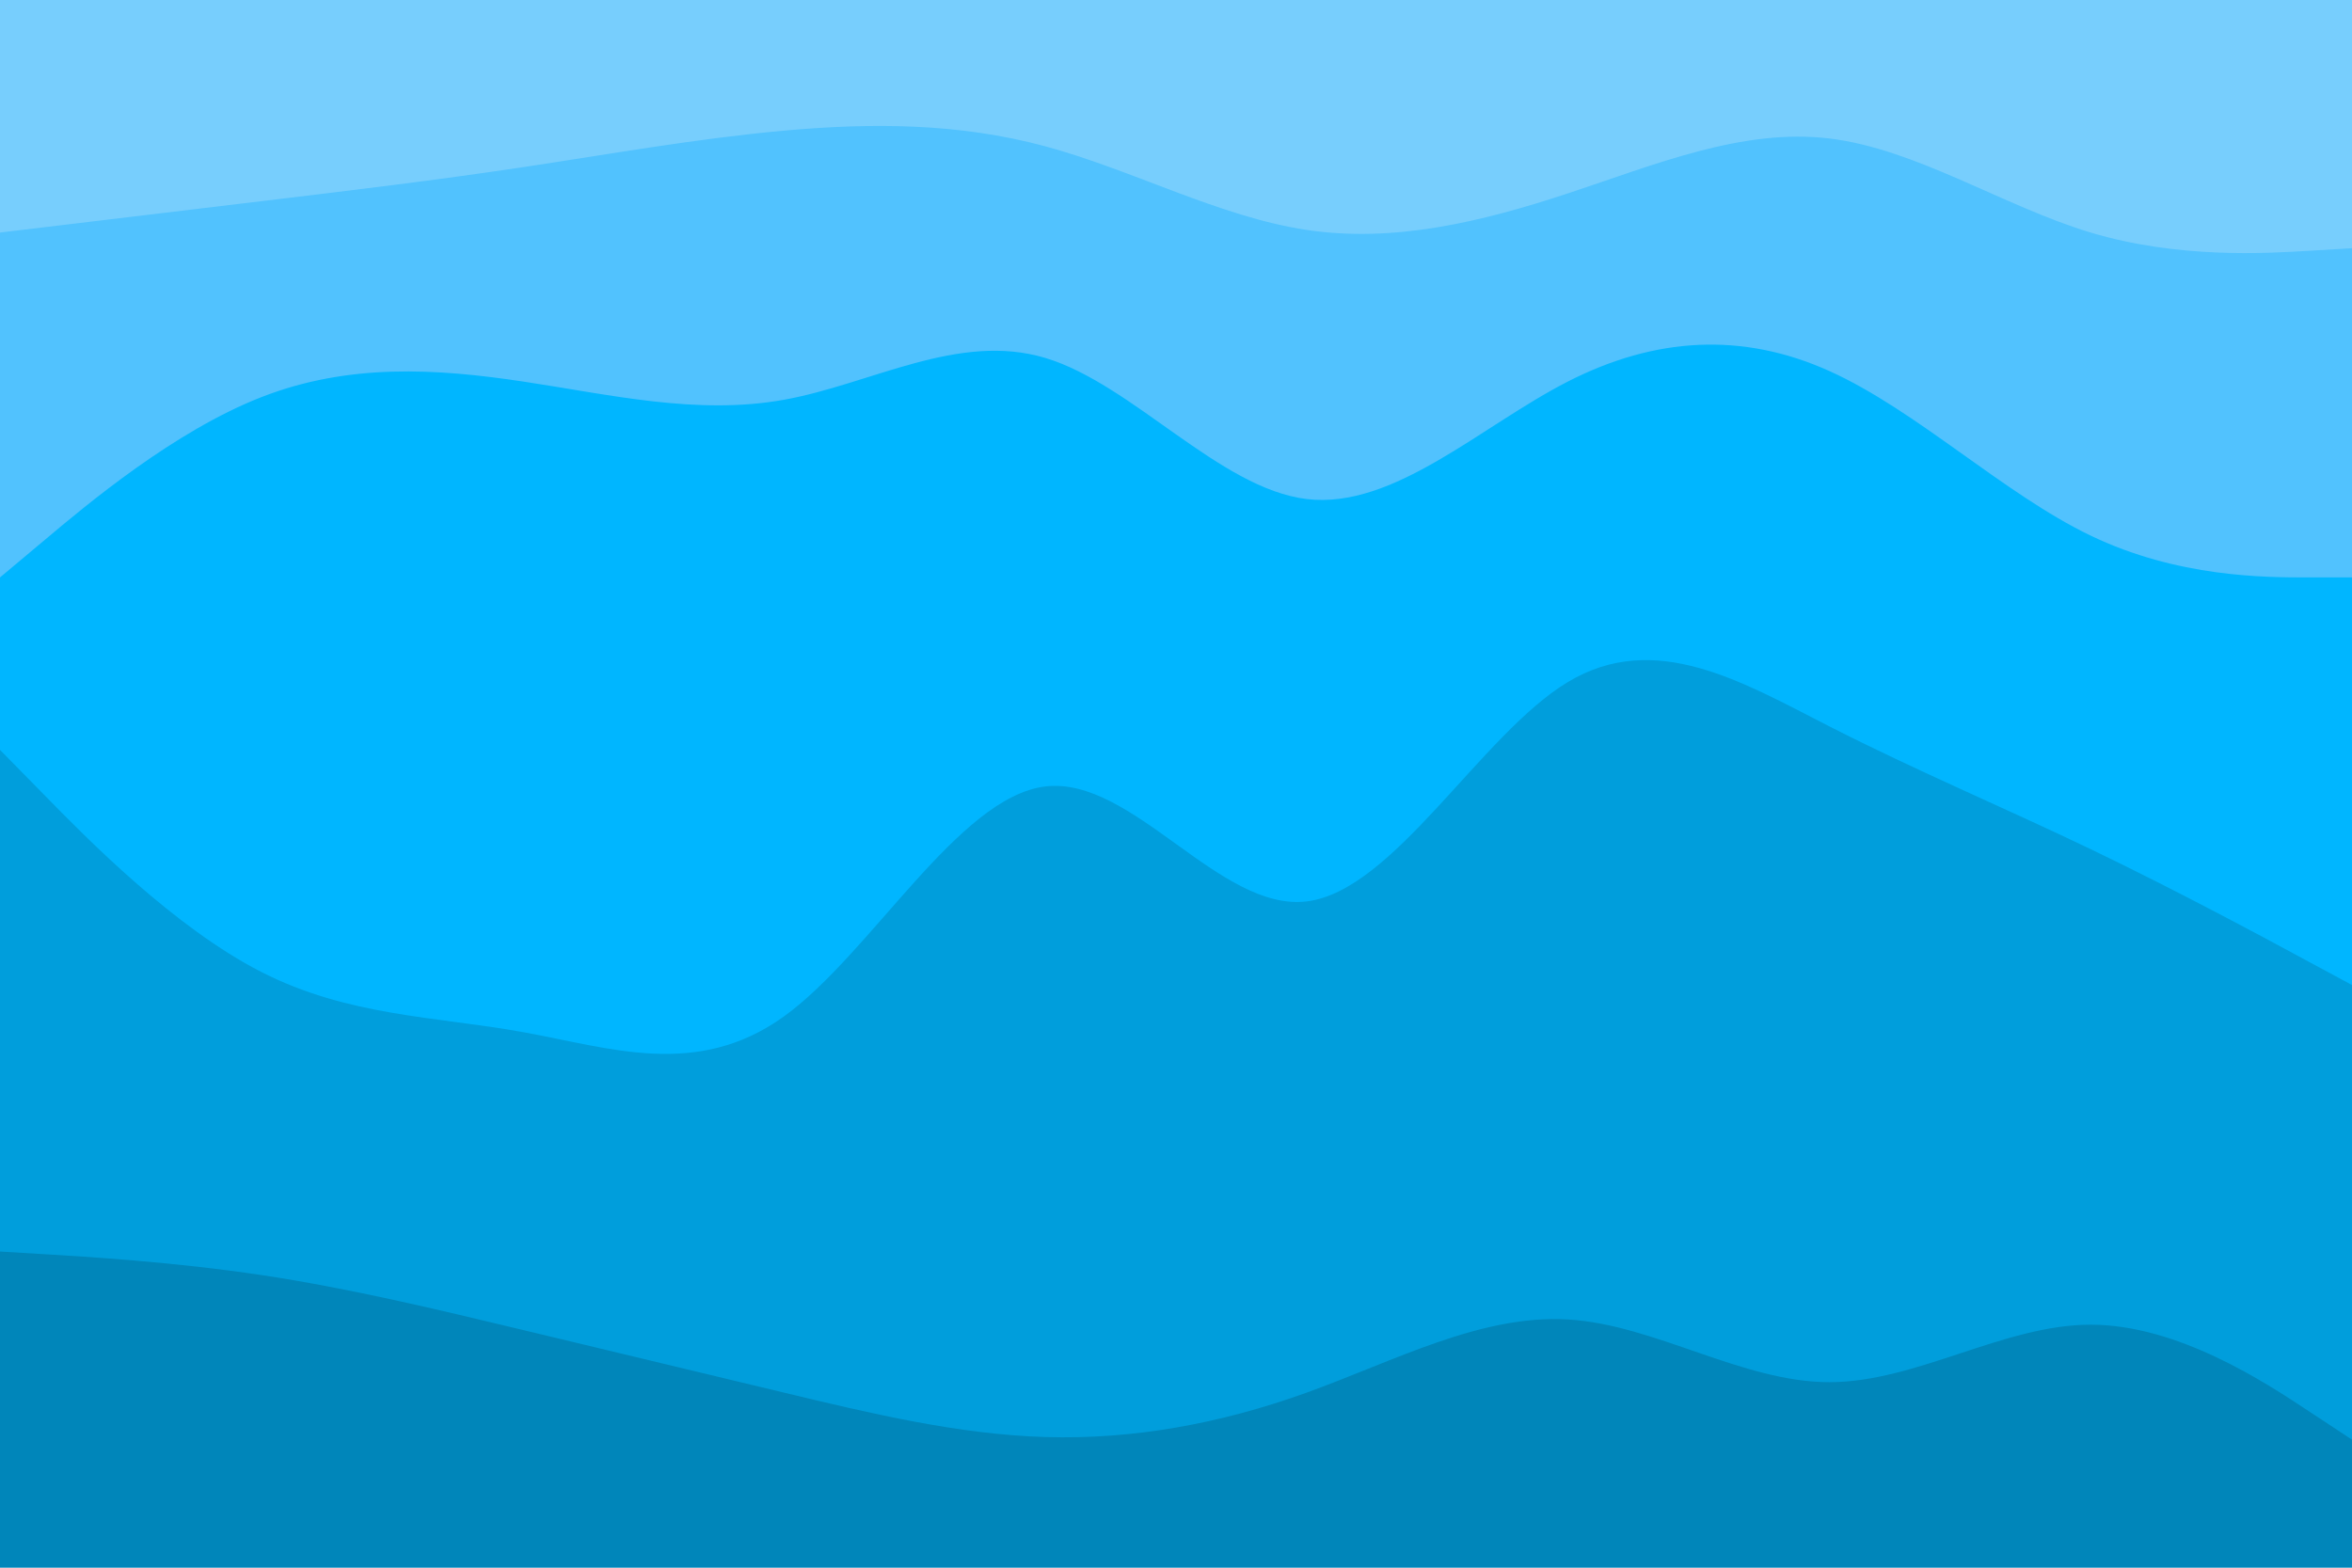 <svg id="visual" viewBox="0 0 900 600" width="900" height="600" xmlns="http://www.w3.org/2000/svg" xmlns:xlink="http://www.w3.org/1999/xlink" version="1.1"><path d="M0 91L16.7 89C33.3 87 66.7 83 100 79C133.3 75 166.7 71 200 66C233.3 61 266.7 55 300 52C333.3 49 366.7 49 400 58C433.3 67 466.7 85 500 90C533.3 95 566.7 87 600 76C633.3 65 666.7 51 700 55C733.3 59 766.7 81 800 91C833.3 101 866.7 99 883.3 98L900 97L900 0L883.3 0C866.7 0 833.3 0 800 0C766.7 0 733.3 0 700 0C666.7 0 633.3 0 600 0C566.7 0 533.3 0 500 0C466.7 0 433.3 0 400 0C366.7 0 333.3 0 300 0C266.7 0 233.3 0 200 0C166.7 0 133.3 0 100 0C66.7 0 33.3 0 16.7 0L0 0Z" fill="#77cefd"></path><path d="M0 223L16.7 209C33.3 195 66.7 167 100 154C133.3 141 166.7 143 200 148C233.3 153 266.7 161 300 155C333.3 149 366.7 129 400 139C433.3 149 466.7 189 500 193C533.3 197 566.7 165 600 148C633.3 131 666.7 129 700 144C733.3 159 766.7 191 800 207C833.3 223 866.7 223 883.3 223L900 223L900 95L883.3 96C866.7 97 833.3 99 800 89C766.7 79 733.3 57 700 53C666.7 49 633.3 63 600 74C566.7 85 533.3 93 500 88C466.7 83 433.3 65 400 56C366.7 47 333.3 47 300 50C266.7 53 233.3 59 200 64C166.7 69 133.3 73 100 77C66.7 81 33.3 85 16.7 87L0 89Z" fill="#51c2fe"></path><path d="M0 289L16.7 306C33.3 323 66.7 357 100 374C133.3 391 166.7 391 200 397C233.3 403 266.7 415 300 391C333.3 367 366.7 307 400 303C433.3 299 466.7 351 500 347C533.3 343 566.7 283 600 263C633.3 243 666.7 263 700 280C733.3 297 766.7 311 800 327C833.3 343 866.7 361 883.3 370L900 379L900 221L883.3 221C866.7 221 833.3 221 800 205C766.7 189 733.3 157 700 142C666.7 127 633.3 129 600 146C566.7 163 533.3 195 500 191C466.7 187 433.3 147 400 137C366.7 127 333.3 147 300 153C266.7 159 233.3 151 200 146C166.7 141 133.3 139 100 152C66.7 165 33.3 193 16.7 207L0 221Z" fill="#00b6ff"></path><path d="M0 481L16.7 482C33.3 483 66.7 485 100 490C133.3 495 166.7 503 200 511C233.3 519 266.7 527 300 535C333.3 543 366.7 551 400 552C433.3 553 466.7 547 500 535C533.3 523 566.7 505 600 507C633.3 509 666.7 531 700 531C733.3 531 766.7 509 800 509C833.3 509 866.7 531 883.3 542L900 553L900 377L883.3 368C866.7 359 833.3 341 800 325C766.7 309 733.3 295 700 278C666.7 261 633.3 241 600 261C566.7 281 533.3 341 500 345C466.7 349 433.3 297 400 301C366.7 305 333.3 365 300 389C266.7 413 233.3 401 200 395C166.7 389 133.3 389 100 372C66.7 355 33.3 321 16.7 304L0 287Z" fill="#009edc"></path><path d="M0 601L16.7 601C33.3 601 66.7 601 100 601C133.3 601 166.7 601 200 601C233.3 601 266.7 601 300 601C333.3 601 366.7 601 400 601C433.3 601 466.7 601 500 601C533.3 601 566.7 601 600 601C633.3 601 666.7 601 700 601C733.3 601 766.7 601 800 601C833.3 601 866.7 601 883.3 601L900 601L900 551L883.3 540C866.7 529 833.3 507 800 507C766.7 507 733.3 529 700 529C666.7 529 633.3 507 600 505C566.7 503 533.3 521 500 533C466.7 545 433.3 551 400 550C366.7 549 333.3 541 300 533C266.7 525 233.3 517 200 509C166.7 501 133.3 493 100 488C66.7 483 33.3 481 16.7 480L0 479Z" fill="#0086ba"></path></svg>